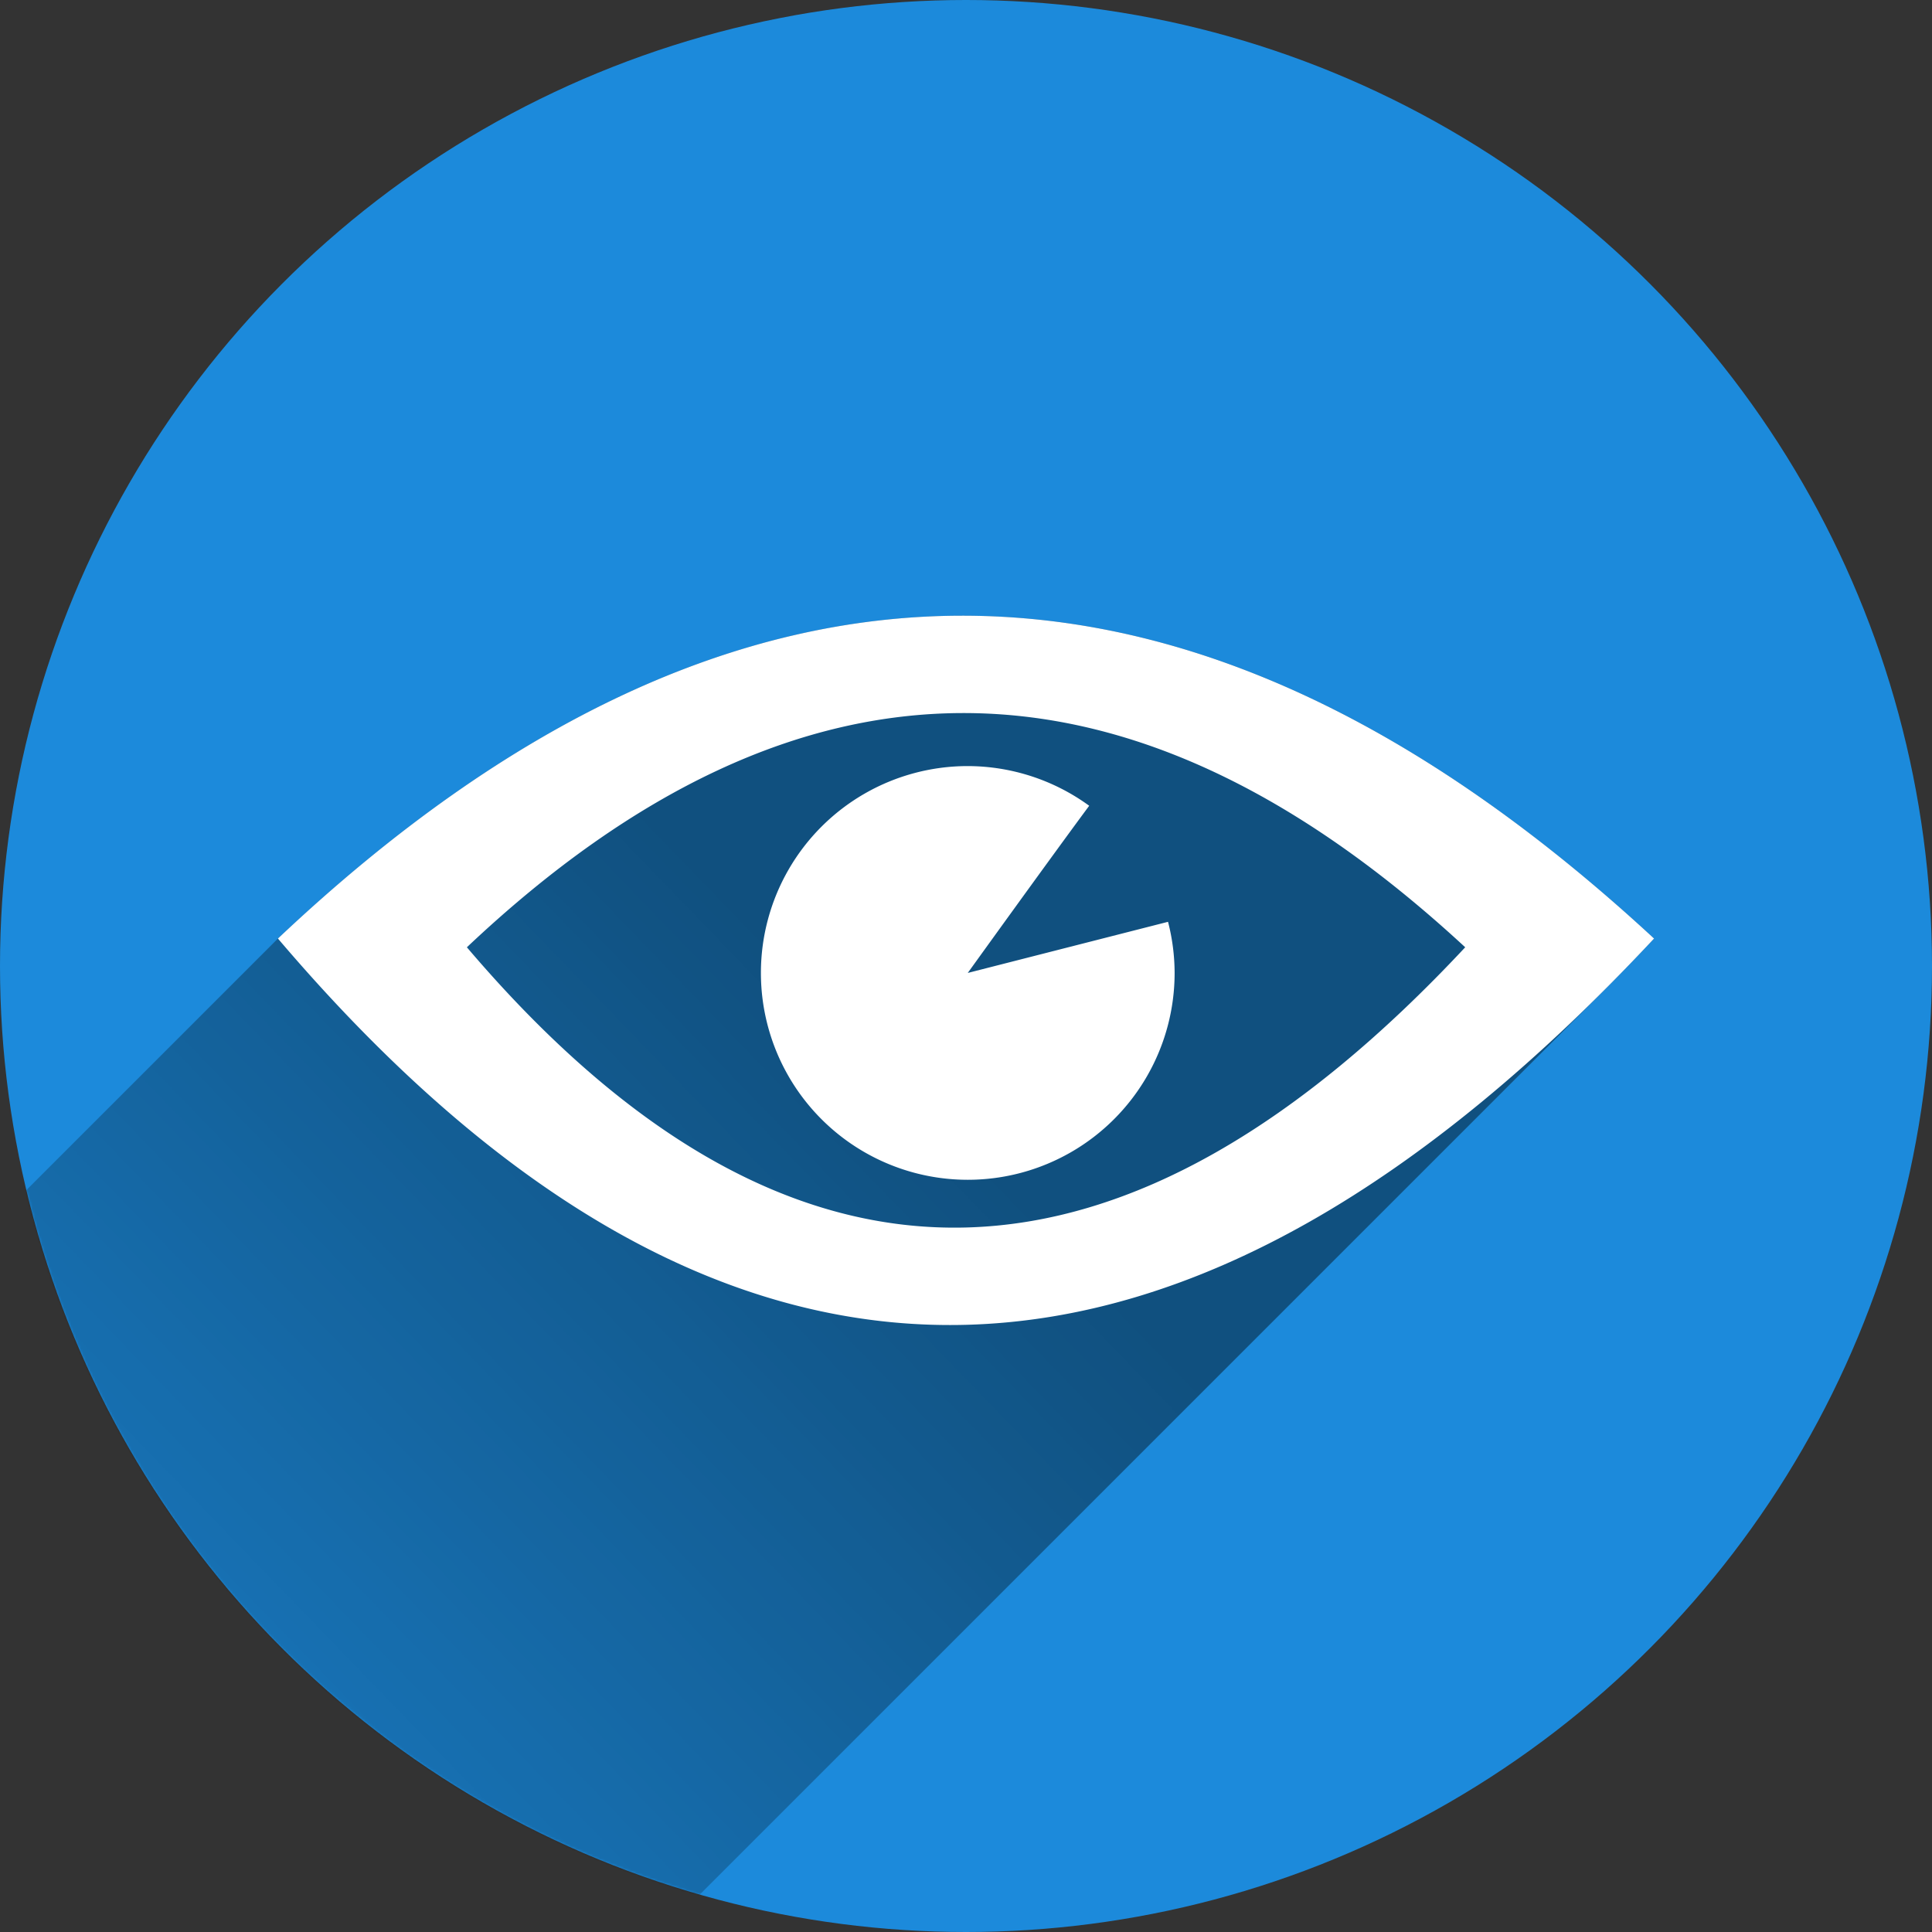 <?xml version="1.0" encoding="UTF-8" standalone="no"?>
<svg
   xmlns:dc="http://purl.org/dc/elements/1.1/"
   xmlns:cc="http://creativecommons.org/ns#"
   xmlns:rdf="http://www.w3.org/1999/02/22-rdf-syntax-ns#"
   xmlns:svg="http://www.w3.org/2000/svg"
   xmlns="http://www.w3.org/2000/svg"
   xmlns:xlink="http://www.w3.org/1999/xlink"
   version="1.1"
   id="svg4145"
   viewBox="0 0 800 800"
   height="800"
   width="800">
  <rect x="0" y="0" width="800" height="800" fill="#333333" stroke="none"/>
  <defs
     id="defs4147">
    <linearGradient
       id="linearGradient4965">
      <stop
         id="stop4967"
         offset="0"
         style="stop-color:#000000;stop-opacity:0.42" />
      <stop
         id="stop4969"
         offset="1"
         style="stop-color:#000000;stop-opacity:0;" />
    </linearGradient>
    <linearGradient
       gradientUnits="userSpaceOnUse"
       y2="862.82"
       x2="-98.137"
       y1="425.532"
       x1="354.069"
       id="linearGradient4971"
       xlink:href="#linearGradient4965" />
    <mask
       id="mask4975"
       maskUnits="userSpaceOnUse">
      <circle
         style="color:#000000;clip-rule:nonzero;display:inline;overflow:visible;visibility:visible;opacity:1;isolation:auto;mix-blend-mode:normal;color-interpolation:sRGB;color-interpolation-filters:linearRGB;solid-color:#000000;solid-opacity:1;fill:#ffffff;fill-opacity:1;fill-rule:nonzero;stroke:none;stroke-width:0.4;stroke-miterlimit:4;stroke-dasharray:none;stroke-opacity:1;color-rendering:auto;image-rendering:auto;shape-rendering:auto;text-rendering:auto;enable-background:accumulate"
         id="circle4977"
         cx="400"
         cy="400"
         r="400" />
    </mask>
    <mask
       id="mask4979"
       maskUnits="userSpaceOnUse">
      <circle
         style="color:#000000;clip-rule:nonzero;display:inline;overflow:visible;visibility:visible;opacity:1;isolation:auto;mix-blend-mode:normal;color-interpolation:sRGB;color-interpolation-filters:linearRGB;solid-color:#000000;solid-opacity:1;fill:#ffffff;fill-opacity:1;fill-rule:nonzero;stroke:none;stroke-width:0.4;stroke-miterlimit:4;stroke-dasharray:none;stroke-opacity:1;color-rendering:auto;image-rendering:auto;shape-rendering:auto;text-rendering:auto;enable-background:accumulate"
         id="circle4981"
         cx="400"
         cy="400"
         r="400" />
    </mask>
  </defs>
  <circle
     r="400"
     cy="400"
     cx="400"
     id="circle4973"
     style="color:#000000;clip-rule:nonzero;display:inline;overflow:visible;visibility:visible;opacity:1;isolation:auto;mix-blend-mode:normal;color-interpolation:sRGB;color-interpolation-filters:linearRGB;solid-color:#000000;solid-opacity:1;fill:#1c8adb;fill-opacity:1;fill-rule:nonzero;stroke:none;stroke-width:0.4;stroke-miterlimit:4;stroke-dasharray:none;stroke-opacity:1;color-rendering:auto;image-rendering:auto;shape-rendering:auto;text-rendering:auto;enable-background:accumulate" />
  <path
     mask="url(#mask4979)"
     id="path4149"
     d="m 397.928,254.945 c -92.013,0.199 -186.175,42.409 -282.842,133.688 L 9.063,494.656 C 43.416,662.966 147.875,746.253 288.182,786.064 L 664.662,409.584 c 6.751,-6.759 13.501,-13.726 20.252,-20.951 -90.684,-83.885 -183.252,-130.992 -278.09,-133.576 -2.964,-0.081 -5.928,-0.118 -8.896,-0.111 z"
     style="color:#000000;clip-rule:nonzero;display:inline;overflow:visible;visibility:visible;opacity:1;isolation:auto;mix-blend-mode:normal;color-interpolation:sRGB;color-interpolation-filters:linearRGB;solid-color:#000000;solid-opacity:1;fill:url(#linearGradient4971);fill-opacity:1;fill-rule:nonzero;stroke:none;stroke-width:0.4;stroke-miterlimit:4;stroke-dasharray:none;stroke-opacity:1;color-rendering:auto;image-rendering:auto;shape-rendering:auto;text-rendering:auto;enable-background:accumulate" />
  <path
     mask="url(#mask4975)"
     style="color:#000000;clip-rule:nonzero;display:inline;overflow:visible;visibility:visible;opacity:1;isolation:auto;mix-blend-mode:normal;color-interpolation:sRGB;color-interpolation-filters:linearRGB;solid-color:#000000;solid-opacity:1;fill:#ffffff;fill-opacity:1;fill-rule:nonzero;stroke:none;stroke-width:0.4;stroke-miterlimit:4;stroke-dasharray:none;stroke-opacity:1;color-rendering:auto;image-rendering:auto;shape-rendering:auto;text-rendering:auto;enable-background:accumulate"
     d="m 397.929,254.945 c -92.013,0.199 -186.176,42.41 -282.842,133.688 189.941,223.226 379.887,203.297 569.828,0 C 594.23,304.749 501.663,257.642 406.825,255.057 c -2.964,-0.081 -5.928,-0.119 -8.897,-0.113 z m 0.588,40.319 c 2.153,-0.005 4.305,0.022 6.455,0.081 68.801,1.875 135.953,36.048 201.741,96.903 -137.794,147.483 -275.593,161.941 -413.387,0 70.127,-66.218 138.439,-96.839 205.191,-96.983 z m 2.213,21.954 a 85.649,85.649 0 0 0 -85.652,85.654 85.649,85.649 0 0 0 85.652,85.652 85.649,85.649 0 0 0 85.654,-85.652 85.649,85.649 0 0 0 -2.728,-21.17 l -82.926,21.17 c 0,0 35.769,-49.672 50.286,-69.222 a 85.649,85.649 0 0 0 -50.286,-16.431 z"
     id="path4225" />
</svg>
